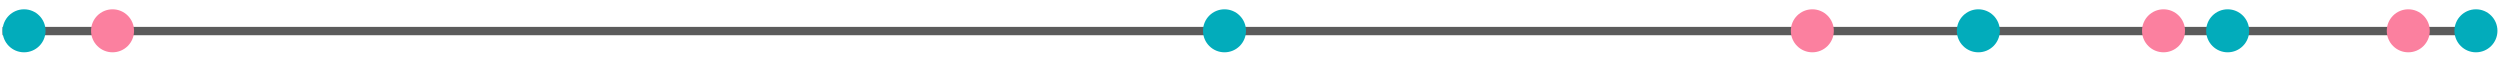 <?xml version="1.0" encoding="utf-8"?>
<!-- Generator: Adobe Illustrator 24.2.1, SVG Export Plug-In . SVG Version: 6.00 Build 0)  -->
<svg version="1.1" id="Capa_1" xmlns="http://www.w3.org/2000/svg" xmlns:xlink="http://www.w3.org/1999/xlink" x="0px" y="0px"
	 viewBox="0 0 900 22.18" style="enable-background:new 0 0 900 22.18;" xml:space="preserve">
<style type="text/css">
	.st0{fill:none;stroke:#5B5B5B;stroke-width:3;stroke-miterlimit:10;}
	.st1{fill:#02ACBB;}
	.st2{fill:#FB809F;}
</style>
<line class="st0" x1="891.34" y1="11.18" x2="0.92" y2="11.18"/>
<circle class="st1" cx="891.34" cy="11.09" r="7.74"/>
<circle class="st2" cx="866.98" cy="11.09" r="7.74"/>
<circle class="st1" cx="801.96" cy="11.09" r="7.74"/>
<circle class="st2" cx="778.87" cy="11.09" r="7.74"/>
<circle class="st1" cx="712.2" cy="11.09" r="7.74"/>
<circle class="st2" cx="652.44" cy="11.09" r="7.74"/>
<circle class="st1" cx="440.82" cy="11.09" r="7.74"/>
<circle class="st2" cx="40.52" cy="11.09" r="7.74"/>
<circle class="st1" cx="8.66" cy="11.09" r="7.74"/>
</svg>
